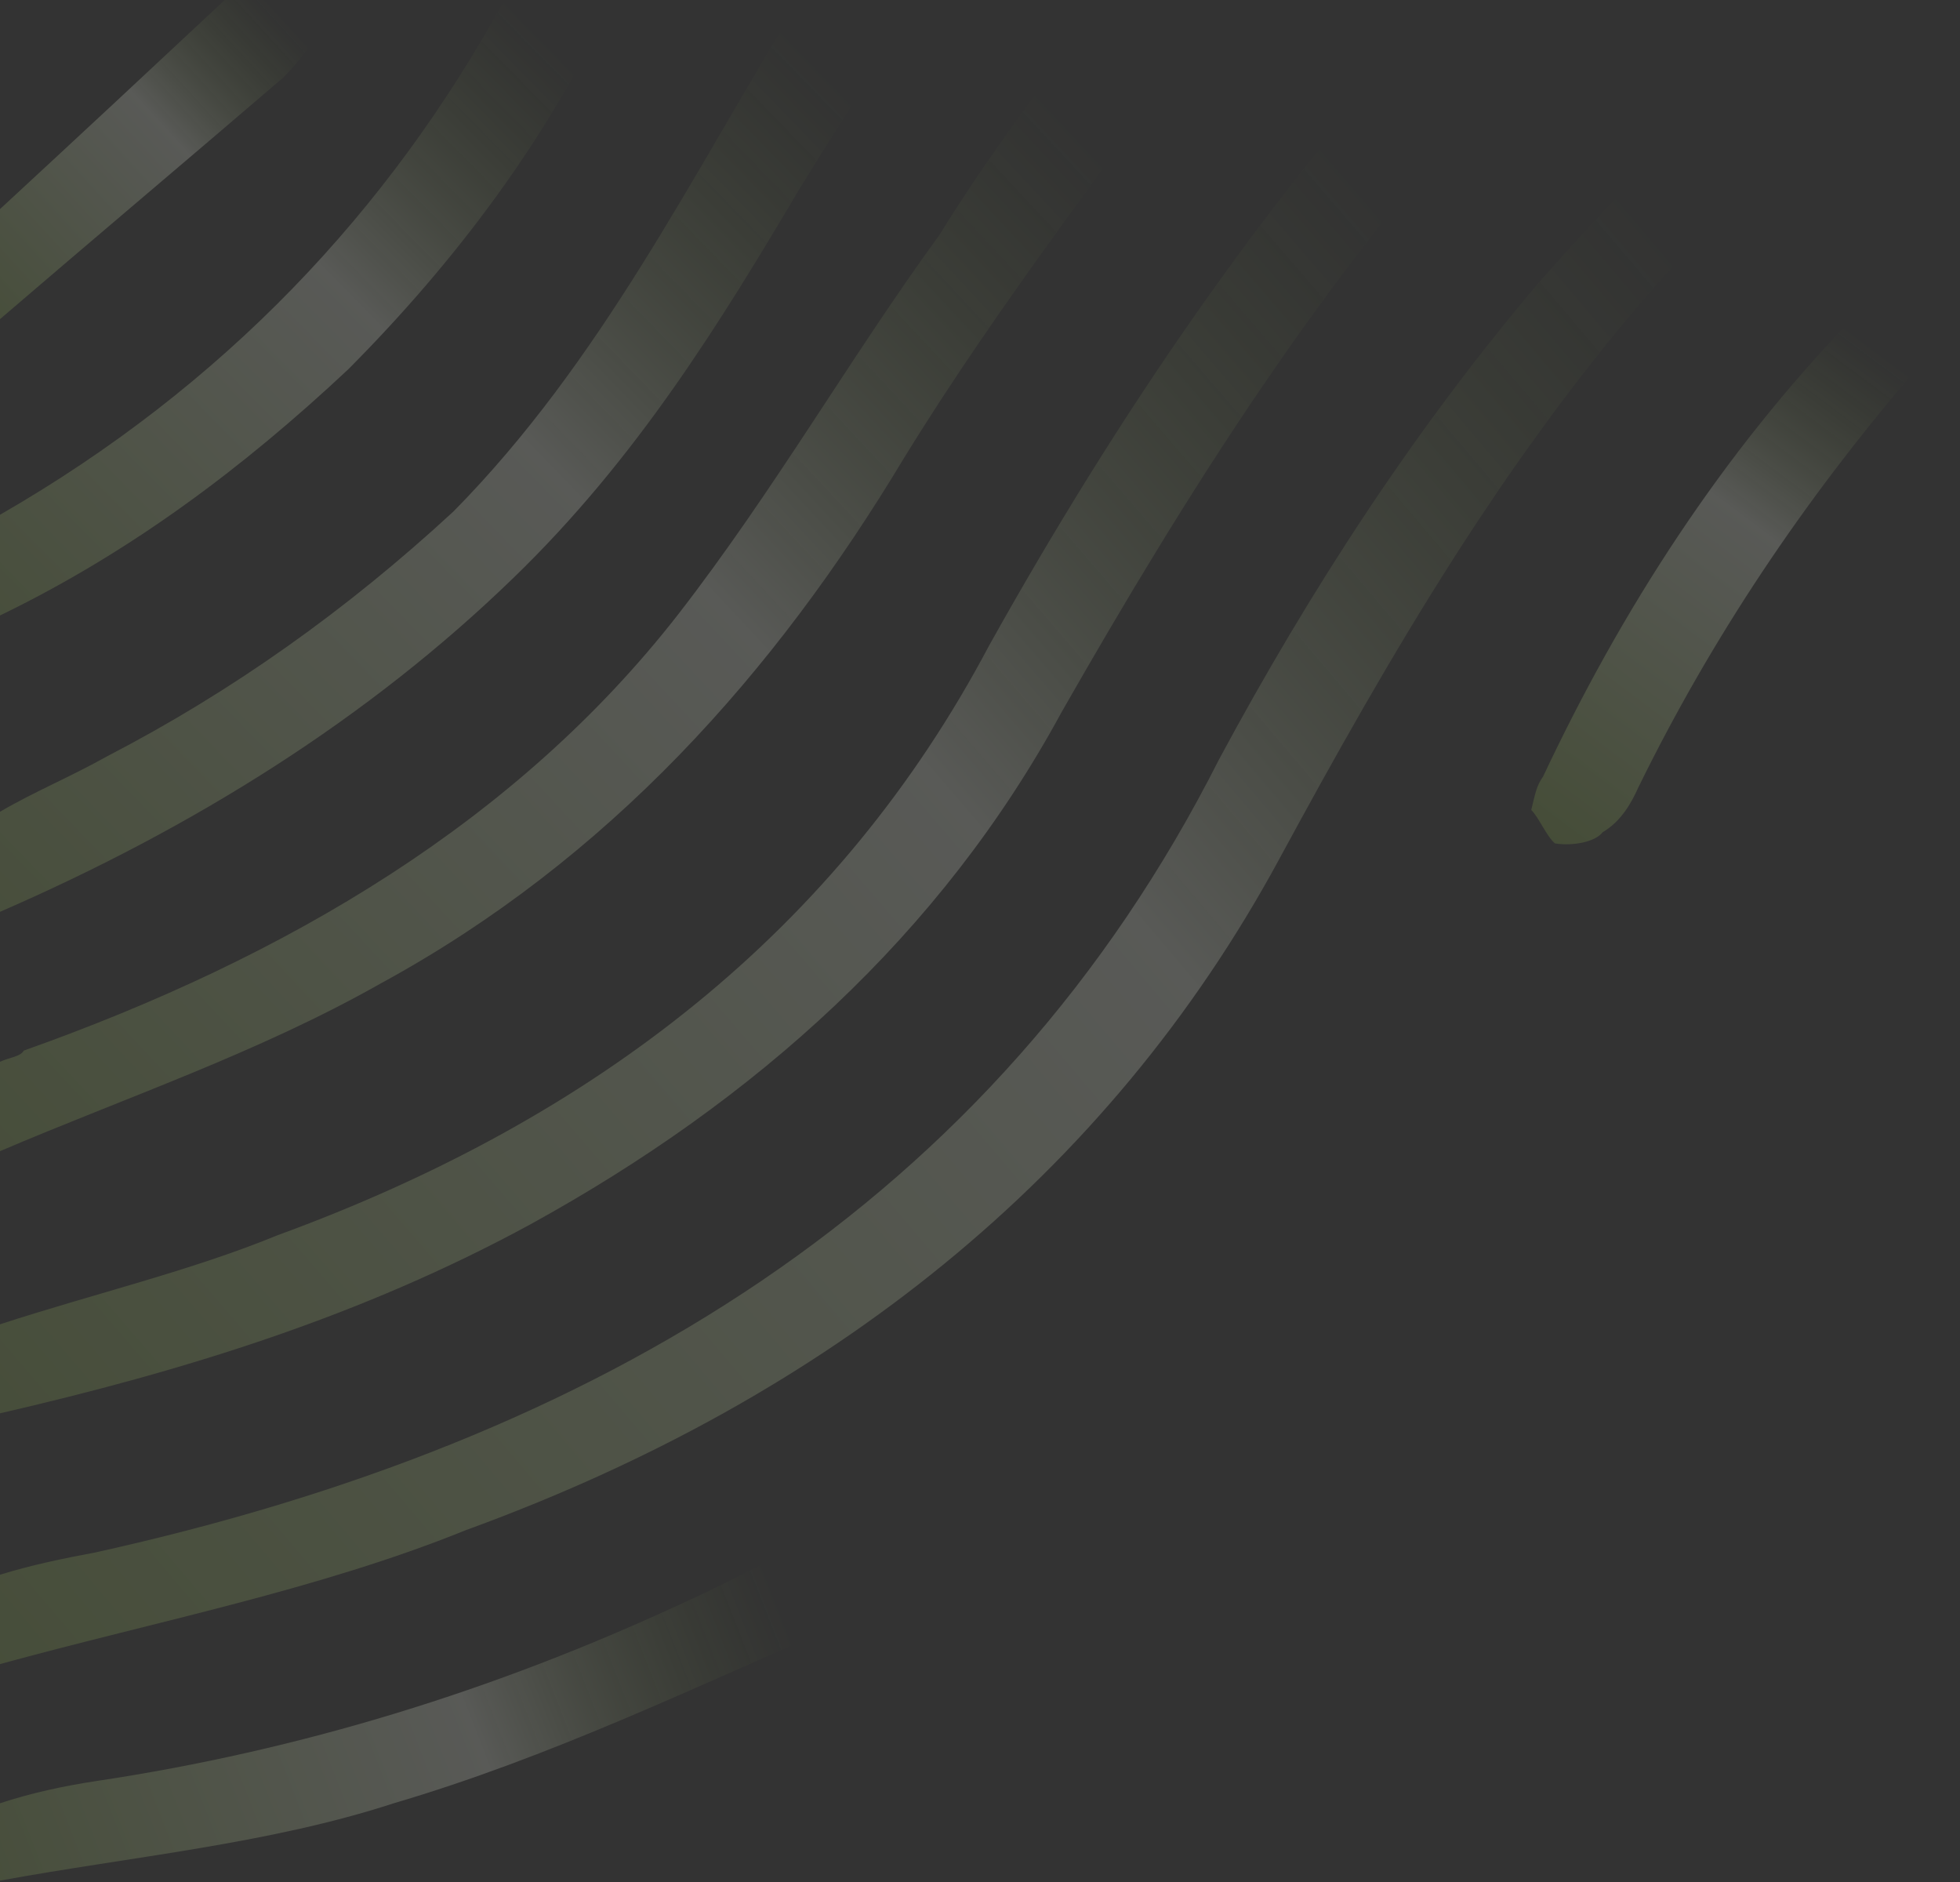<?xml version="1.0" encoding="UTF-8"?>
<svg width="400px" height="384px" viewBox="0 0 400 384" version="1.1" xmlns="http://www.w3.org/2000/svg" xmlns:xlink="http://www.w3.org/1999/xlink">
    <rect x="0" y="0" width="400" height="384" fill="#333333" stroke="none"/>
    <title>62D2BE4E-DD45-4FA4-8ED0-2D4C7264FC74</title>
    <defs>
        <linearGradient x1="91.761%" y1="114.526%" x2="30.223%" y2="3.505%" id="linearGradient-1">
            <stop stop-color="#7DA830" offset="0%"></stop>
            <stop stop-color="#EFF4E5" offset="67.107%"></stop>
            <stop stop-color="#7DA830" stop-opacity="0.002" offset="100%"></stop>
        </linearGradient>
        <linearGradient x1="126.455%" y1="105.836%" x2="13.792%" y2="9.767%" id="linearGradient-2">
            <stop stop-color="#7DA830" offset="0%"></stop>
            <stop stop-color="#EFF4E5" offset="67.107%"></stop>
            <stop stop-color="#7DA830" stop-opacity="0.002" offset="100%"></stop>
        </linearGradient>
        <linearGradient x1="125.749%" y1="114.526%" x2="14.127%" y2="3.505%" id="linearGradient-3">
            <stop stop-color="#7DA830" offset="0%"></stop>
            <stop stop-color="#EFF4E5" offset="67.107%"></stop>
            <stop stop-color="#7DA830" stop-opacity="0.002" offset="100%"></stop>
        </linearGradient>
        <linearGradient x1="126.455%" y1="60.165%" x2="13.792%" y2="42.676%" id="linearGradient-4">
            <stop stop-color="#7DA830" offset="0%"></stop>
            <stop stop-color="#EFF4E5" offset="67.107%"></stop>
            <stop stop-color="#7DA830" stop-opacity="0.002" offset="100%"></stop>
        </linearGradient>
        <linearGradient x1="126.455%" y1="113.529%" x2="13.792%" y2="4.223%" id="linearGradient-5">
            <stop stop-color="#7DA830" offset="0%"></stop>
            <stop stop-color="#EFF4E5" offset="67.107%"></stop>
            <stop stop-color="#7DA830" stop-opacity="0.002" offset="100%"></stop>
        </linearGradient>
        <linearGradient x1="126.455%" y1="106.959%" x2="13.792%" y2="8.958%" id="linearGradient-6">
            <stop stop-color="#7DA830" offset="0%"></stop>
            <stop stop-color="#EFF4E5" offset="67.107%"></stop>
            <stop stop-color="#7DA830" stop-opacity="0.002" offset="100%"></stop>
        </linearGradient>
        <linearGradient x1="126.455%" y1="101.592%" x2="13.792%" y2="12.825%" id="linearGradient-7">
            <stop stop-color="#7DA830" offset="0%"></stop>
            <stop stop-color="#EFF4E5" offset="67.107%"></stop>
            <stop stop-color="#7DA830" stop-opacity="0.002" offset="100%"></stop>
        </linearGradient>
        <linearGradient x1="126.455%" y1="96.492%" x2="13.792%" y2="16.499%" id="linearGradient-8">
            <stop stop-color="#7DA830" offset="0%"></stop>
            <stop stop-color="#EFF4E5" offset="67.107%"></stop>
            <stop stop-color="#7DA830" stop-opacity="0.002" offset="100%"></stop>
        </linearGradient>
    </defs>
    <g id="🛠️-IOT" stroke="none" stroke-width="1" fill="none" fill-rule="evenodd" opacity="0.2">
        <g id="Products-Promo-Grid" transform="translate(0, -326)">
            <g id="Fill-/-Background-/-Waves" transform="translate(0, 326)">
                <path d="M395,165.259 C393.404,166.849 391.873,170.682 390.147,172.093 C386.549,172.669 381.94,171.802 380.441,169.815 C376.583,167.559 374.482,163.648 373.162,160.702 C358.019,129.801 339.309,102.138 317.353,76.412 C312.196,72.629 310.601,67.881 314.926,62.743 C320.42,58.718 325.484,60.232 329.485,65.021 C356.016,92.47 376.615,124.502 392.574,158.424 C393.974,160.383 394.186,161.976 395,165.259" id="Path" fill="url(#linearGradient-1)" transform="translate(353.75, 116.279) scale(-1, 1) translate(-353.75, -116.279) "></path>
                <path d="M70,65.116 C50.692,48.541 31.182,32.121 12.069,15.718 C7.286,10.879 4.019,5.119 4.54747351e-13,0 L24.138,0 C39.386,14.266 54.693,28.516 70,42.662 L70,65.116 Z" id="Path" fill="url(#linearGradient-2)" transform="translate(35, 32.558) scale(-1, 1) translate(-35, -32.558) "></path>
                <path d="M22.059,0 C45.658,43.1 79.412,78.81 125,105.032 L125,125.581 C98.395,112.699 75.357,95.443 53.922,75.349 C31.971,53.285 13.162,28.271 0,0 L22.059,0 Z" id="Path" fill="url(#linearGradient-3)" transform="translate(62.5, 62.791) scale(-1, 1) translate(-62.5, -62.791) "></path>
                <path d="M187.5,383.721 C160.492,378.774 132.53,376.231 107.143,367.935 C75.474,358.629 46.045,344.413 17.045,331.853 C12.727,330.79 9.846,328.902 7.305,327.343 C1.539,323.487 -2.685,319.04 2.435,313.813 C6.4,307.477 12.374,309.037 17.045,311.557 C28.299,317.105 38.41,322.738 48.701,327.343 C86.539,344.865 126.079,357.162 168.019,363.425 C174.491,364.418 180.978,365.791 187.5,367.935 L187.5,383.721 Z" id="Path" fill="url(#linearGradient-4)" transform="translate(93.75, 346.512) scale(-1, 1) translate(-93.75, -346.512) "></path>
                <path d="M24.351,0 C46.181,35.577 64.756,73.771 94.968,104.368 C116.699,124.438 140.135,141.104 165.584,154.282 C172.99,158.453 180.342,161.445 187.5,165.627 L187.5,186.047 C147.946,168.843 112.334,146.616 82.792,117.981 C57.599,93.657 40.455,65.739 24.351,38.571 C15.959,24.894 7.865,12.52 9.09494702e-13,0 L24.351,0 Z" id="Path" fill="url(#linearGradient-5)" transform="translate(93.75, 93.023) scale(-1, 1) translate(-93.75, -93.023) "></path>
                <path d="M24.272,0 C36.316,15.907 48.208,31.609 58.252,47.889 C76.706,73.26 91.995,100.092 111.65,125.423 C144.38,167.378 191.114,195.187 245.146,214.36 C245.84,215.619 247.989,215.713 250,216.64 L250,234.884 C224.327,223.911 197.372,214.846 172.33,200.677 C125.815,175.355 91.943,137.456 65.534,93.497 C45.607,61.074 21.859,31.01 1.36424205e-12,0 L24.272,0 Z" id="Path" fill="url(#linearGradient-6)" transform="translate(125, 117.442) scale(-1, 1) translate(-125, -117.442) "></path>
                <path d="M27.08,0 C64.486,40.534 94.735,85.31 120.63,131.697 C151.277,189.661 200.916,228.31 265.878,252.042 C283.51,259.291 303.265,263.942 322.5,270.207 L322.5,288.372 C285.054,279.747 248.735,268.592 214.179,249.771 C168.448,224.618 130.568,190.855 105.859,145.321 C80.512,100.895 52.848,56.92 17.233,18.165 C11.517,11.516 5.654,5.829 9.09494702e-13,0 L27.08,0 Z" id="Path" fill="url(#linearGradient-7)" transform="translate(161.25, 144.186) scale(-1, 1) translate(-161.25, -144.186) "></path>
                <path d="M31.707,0 C49.12,18.943 67.985,37.285 85.366,56.969 C111.298,87.404 132.806,120.716 151.22,154.956 C197.035,245.579 277.974,294.084 380.488,316.747 C387.22,318.012 393.619,319.326 400,321.305 L400,339.535 C367.99,330.768 334.918,324.358 304.878,312.19 C230.854,285.238 173.962,239.866 139.024,175.464 C116.253,133.424 92.797,93.101 60.976,56.969 C41.921,37.443 20.309,19.228 9.09494702e-13,0 L31.707,0 Z" id="Path" fill="url(#linearGradient-8)" transform="translate(200, 169.767) scale(-1, 1) translate(-200, -169.767) "></path>
            </g>
        </g>
    </g>
</svg>